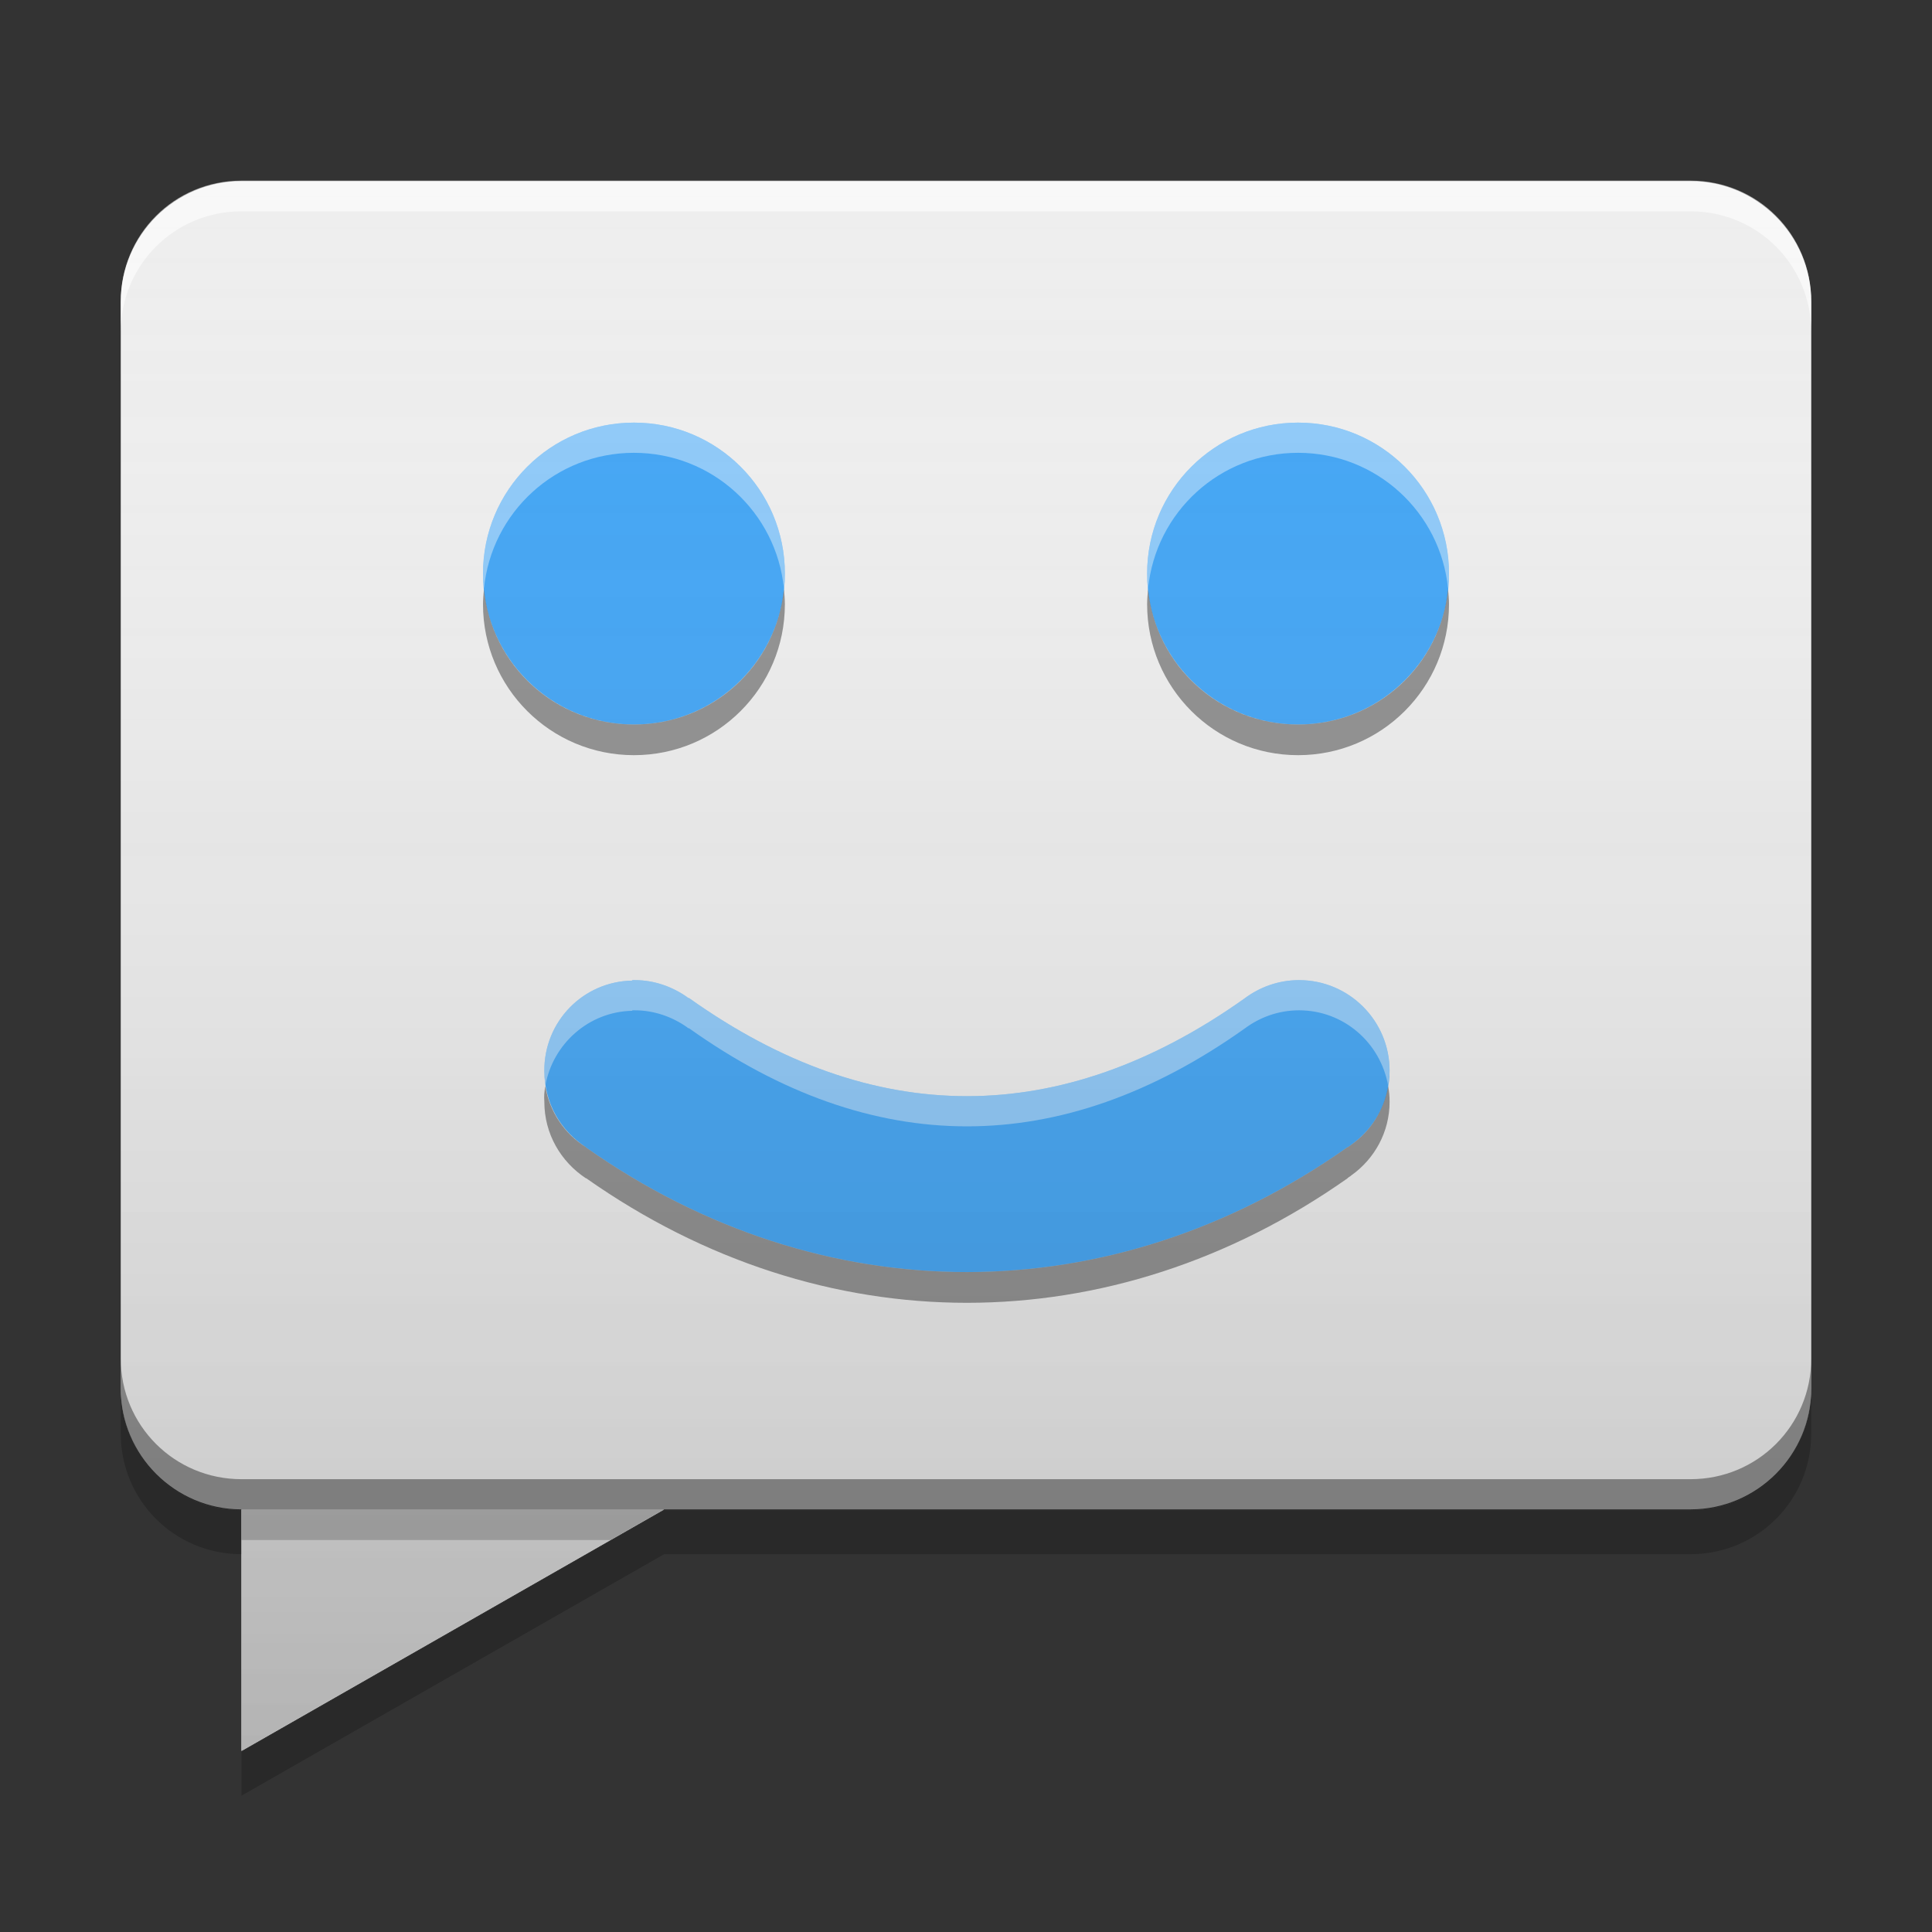 
<svg xmlns="http://www.w3.org/2000/svg" xmlns:xlink="http://www.w3.org/1999/xlink" width="16" height="16" viewBox="0 0 16 16" version="1.1">
<rect x="0" y="0" width="16" height="16" fill="#333333" stroke="none"/>
<defs>
<linearGradient id="linear0" gradientUnits="userSpaceOnUse" x1="30" y1="58" x2="30" y2="6" gradientTransform="matrix(-0.25,0,0,0.25,16,0)">
<stop offset="0" style="stop-color:rgb(0%,0%,0%);stop-opacity:0.2;"/>
<stop offset="1" style="stop-color:rgb(100%,100%,100%);stop-opacity:0;"/>
</linearGradient>
</defs>
<g id="surface1">
<path style=" stroke:none;fill-rule:nonzero;fill:rgb(87.843%,87.843%,87.843%);fill-opacity:1;" d="M 2 12.5 L 2 14.5 L 5.5 12.5 Z M 2 12.5 "/>
<path style=" stroke:none;fill-rule:nonzero;fill:rgb(93.333%,93.333%,93.333%);fill-opacity:1;" d="M 2 1.5 L 14 1.5 C 14.551 1.5 15 1.949 15 2.5 L 15 11.5 C 15 12.051 14.551 12.5 14 12.5 L 2 12.5 C 1.449 12.5 1 12.051 1 11.5 L 1 2.5 C 1 1.949 1.449 1.5 2 1.5 Z M 2 1.5 "/>
<path style=" stroke:none;fill-rule:nonzero;fill:rgb(100%,100%,100%);fill-opacity:0.6;" d="M 2 1.496 C 1.445 1.496 1 1.941 1 2.496 L 1 2.75 C 1 2.195 1.445 1.75 2 1.75 L 14 1.75 C 14.555 1.75 15 2.195 15 2.75 L 15 2.496 C 15 1.941 14.555 1.496 14 1.496 Z M 2 1.496 "/>
<path style=" stroke:none;fill-rule:nonzero;fill:rgb(0%,0%,0%);fill-opacity:0.4;" d="M 2 12.504 C 1.445 12.504 1 12.059 1 11.504 L 1 11.25 C 1 11.805 1.445 12.25 2 12.25 L 14 12.25 C 14.555 12.25 15 11.805 15 11.25 L 15 11.504 C 15 12.059 14.555 12.504 14 12.504 Z M 2 12.504 "/>
<path style=" stroke:none;fill-rule:nonzero;fill:rgb(0%,0%,0%);fill-opacity:0.2;" d="M 1 11.508 L 1 11.871 C 1 12.426 1.445 12.871 2 12.871 L 2 12.508 C 1.445 12.508 1 12.062 1 11.508 Z M 15 11.508 C 15 12.062 14.555 12.508 14 12.508 L 5.5 12.508 L 2 14.508 L 2 14.871 L 5.5 12.871 L 14 12.871 C 14.555 12.871 15 12.426 15 11.871 Z M 15 11.508 "/>
<path style=" stroke:none;fill-rule:nonzero;fill:rgb(87.843%,87.843%,87.843%);fill-opacity:1;" d="M 2 12.5 L 2 14.5 L 5.5 12.5 Z M 2 12.5 "/>
<path style=" stroke:none;fill-rule:nonzero;fill:rgb(0%,0%,0%);fill-opacity:0.2;" d="M 2 12.5 L 2 12.754 L 5.055 12.754 L 5.5 12.5 Z M 2 12.5 "/>
<path style=" stroke:none;fill-rule:nonzero;fill:rgb(25.882%,64.706%,96.078%);fill-opacity:1;" d="M 5.25 3.5 C 4.559 3.5 4 4.059 4 4.75 C 4 5.441 4.559 6 5.25 6 C 5.941 6 6.5 5.441 6.5 4.75 C 6.5 4.059 5.941 3.5 5.25 3.5 Z M 10.75 3.5 C 10.059 3.5 9.5 4.059 9.5 4.75 C 9.5 5.441 10.059 6 10.75 6 C 11.441 6 12 5.441 12 4.75 C 12 4.059 11.441 3.5 10.75 3.5 Z M 5.238 8.117 L 5.234 8.121 C 4.828 8.129 4.504 8.461 4.508 8.871 C 4.508 9.137 4.645 9.367 4.852 9.5 C 4.852 9.504 4.852 9.504 4.855 9.504 C 6.809 10.879 9.207 10.879 11.16 9.5 C 11.16 9.5 11.164 9.5 11.164 9.5 C 11.172 9.492 11.184 9.488 11.191 9.48 C 11.383 9.344 11.508 9.121 11.508 8.867 C 11.508 8.453 11.172 8.117 10.758 8.117 C 10.586 8.117 10.43 8.176 10.305 8.27 C 8.785 9.348 7.227 9.348 5.707 8.266 C 5.699 8.266 5.695 8.262 5.691 8.258 C 5.57 8.172 5.418 8.117 5.258 8.117 C 5.25 8.117 5.242 8.117 5.238 8.117 Z M 5.238 8.117 "/>
<path style=" stroke:none;fill-rule:nonzero;fill:rgb(100%,100%,100%);fill-opacity:0.4;" d="M 5.25 3.5 C 4.559 3.5 4 4.059 4 4.75 C 4 4.793 4.004 4.832 4.008 4.875 C 4.07 4.242 4.602 3.75 5.25 3.75 C 5.898 3.75 6.43 4.242 6.492 4.875 C 6.496 4.832 6.5 4.793 6.5 4.75 C 6.5 4.059 5.941 3.5 5.25 3.5 Z M 10.75 3.5 C 10.059 3.5 9.5 4.059 9.5 4.75 C 9.5 4.793 9.504 4.832 9.508 4.875 C 9.57 4.242 10.102 3.75 10.75 3.75 C 11.398 3.75 11.93 4.242 11.992 4.875 C 11.996 4.832 12 4.793 12 4.75 C 12 4.059 11.441 3.5 10.75 3.5 Z M 5.238 8.117 L 5.234 8.121 C 4.828 8.129 4.504 8.461 4.508 8.871 C 4.508 8.91 4.512 8.953 4.516 8.992 C 4.578 8.645 4.875 8.379 5.234 8.371 L 5.238 8.367 C 5.242 8.367 5.25 8.367 5.258 8.367 C 5.418 8.367 5.57 8.422 5.691 8.508 C 5.695 8.512 5.699 8.516 5.707 8.516 C 7.227 9.598 8.785 9.598 10.305 8.52 C 10.43 8.426 10.586 8.367 10.758 8.367 C 11.129 8.367 11.434 8.637 11.496 8.992 C 11.5 8.953 11.508 8.91 11.508 8.867 C 11.508 8.453 11.172 8.117 10.758 8.117 C 10.586 8.117 10.43 8.176 10.305 8.27 C 8.785 9.348 7.227 9.348 5.707 8.266 C 5.699 8.266 5.695 8.262 5.691 8.258 C 5.57 8.172 5.418 8.117 5.258 8.117 C 5.25 8.117 5.242 8.117 5.238 8.117 Z M 5.238 8.117 "/>
<path style=" stroke:none;fill-rule:nonzero;fill:rgb(0%,0%,0%);fill-opacity:0.4;" d="M 4.008 4.879 C 4.004 4.918 4 4.961 4 5.004 C 4 5.695 4.559 6.254 5.25 6.254 C 5.941 6.254 6.5 5.695 6.5 5.004 C 6.5 4.961 6.496 4.918 6.492 4.879 C 6.43 5.512 5.898 6 5.25 6 C 4.602 6 4.07 5.512 4.008 4.879 Z M 9.508 4.879 C 9.504 4.918 9.5 4.961 9.5 5.004 C 9.5 5.695 10.059 6.254 10.75 6.254 C 11.441 6.254 12 5.695 12 5.004 C 12 4.961 11.996 4.918 11.992 4.879 C 11.93 5.512 11.398 6 10.75 6 C 10.102 6 9.57 5.512 9.508 4.879 Z M 4.516 8.996 C 4.508 9.039 4.504 9.078 4.508 9.125 C 4.508 9.391 4.645 9.621 4.852 9.758 C 4.852 9.758 4.852 9.758 4.855 9.758 C 6.809 11.133 9.207 11.133 11.16 9.758 C 11.16 9.754 11.164 9.754 11.164 9.754 C 11.172 9.746 11.184 9.742 11.191 9.734 C 11.383 9.598 11.508 9.375 11.508 9.125 C 11.508 9.078 11.504 9.039 11.496 8.996 C 11.461 9.195 11.352 9.367 11.191 9.48 C 11.184 9.488 11.172 9.492 11.164 9.5 C 11.164 9.5 11.16 9.5 11.16 9.5 C 9.207 10.879 6.809 10.879 4.855 9.504 C 4.852 9.504 4.852 9.504 4.852 9.5 C 4.676 9.391 4.551 9.207 4.516 8.996 Z M 4.516 8.996 "/>
<path style=" stroke:none;fill-rule:nonzero;fill:url(#linear0);" d="M 14 1.5 C 14.555 1.5 15 1.945 15 2.5 L 15 11.5 C 15 12.055 14.555 12.5 14 12.5 L 5.5 12.5 L 2 14.5 L 2 12.5 C 1.445 12.5 1 12.055 1 11.5 L 1 2.5 C 1 1.945 1.445 1.5 2 1.5 Z M 14 1.5 "/>
</g>
</svg>

